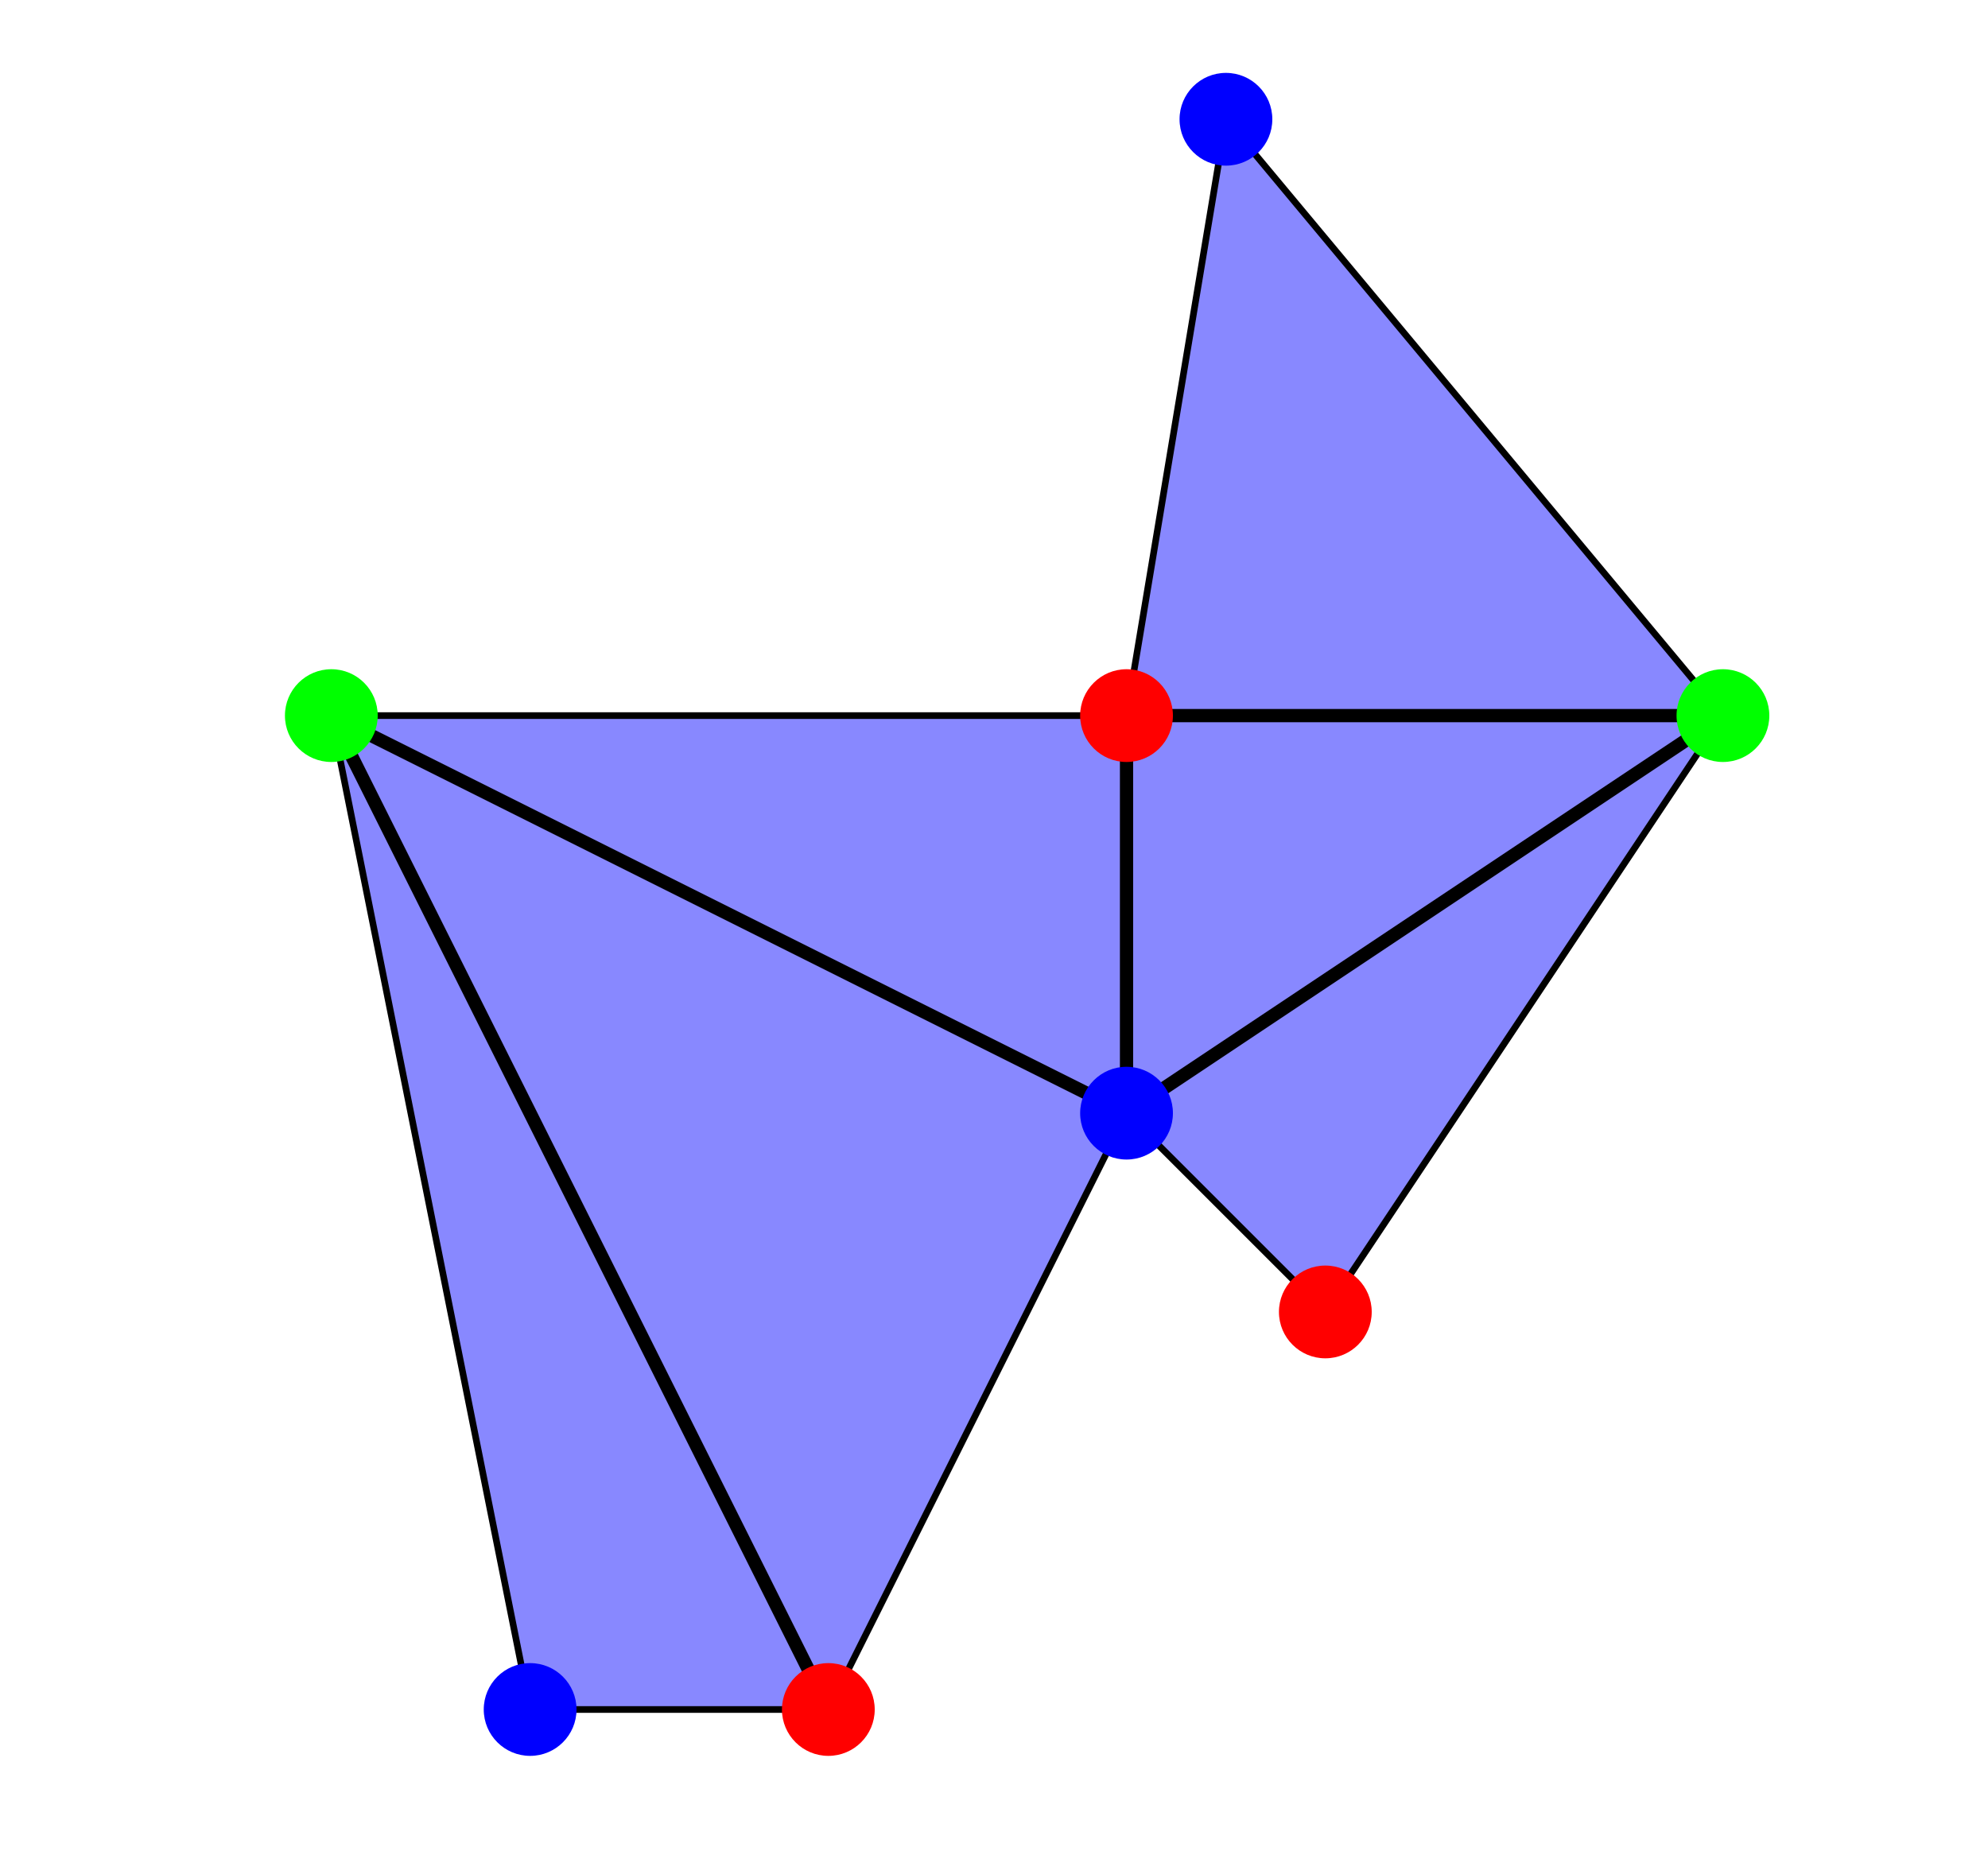 <?xml version="1.0" encoding="UTF-8" standalone="no"?>

<svg xmlns="http://www.w3.org/2000/svg" xmlns:xlink="http://www.w3.org/1999/xlink" width="300" height="280" viewBox="0 0 300 280">

<rect x="0" y="0" width="300" height="280" fill="#333333" stroke="none"/>

<defs>
	<clipPath id="clipPath_E1">
		<rect x="0" y="0" width="300" height="280" />
	</clipPath>
</defs>

<g style="clip-path: url(#clipPath_E1);" stroke-linecap="round">
	<rect x="0" y="0" width="300" height="280" fill="#ffffff" fill-opacity="1"/>
	<rect x="0" y="0" width="600" height="560" fill="#ffffff" fill-opacity="1" stroke="none" />
	<path fill="#0000ff" fill-opacity="0.467" stroke="none" d="M 50 108 L 170 108 L 185 18 L 260 108 L 200 198 L 170 168 L 125 258 L 80 258 L 50 108 " />
	<path fill="none" stroke="#000000" stroke-opacity="1" stroke-width="1" d="M 50 108 L 170 108 L 185 18 L 260 108 L 200 198 L 170 168 L 125 258 L 80 258 L 50 108 " />
	<path fill="none" stroke="#000000" stroke-opacity="1" stroke-width="2" d="M 50 108 L 125 258 " />
	<circle cx="50" cy="108" r="2" stroke="none" fill="#000000" fill-opacity="1" />
	<circle cx="125" cy="258" r="2" stroke="none" fill="#000000" fill-opacity="1" />
	<path fill="none" stroke="#000000" stroke-opacity="1" stroke-width="2" d="M 50 108 L 170 168 " />
	<circle cx="50" cy="108" r="2" stroke="none" fill="#000000" fill-opacity="1" />
	<circle cx="170" cy="168" r="2" stroke="none" fill="#000000" fill-opacity="1" />
	<path fill="none" stroke="#000000" stroke-opacity="1" stroke-width="2" d="M 170 108 L 170 168 " />
	<circle cx="170" cy="108" r="2" stroke="none" fill="#000000" fill-opacity="1" />
	<circle cx="170" cy="168" r="2" stroke="none" fill="#000000" fill-opacity="1" />
	<path fill="none" stroke="#000000" stroke-opacity="1" stroke-width="2" d="M 260 108 L 170 168 " />
	<circle cx="260" cy="108" r="2" stroke="none" fill="#000000" fill-opacity="1" />
	<circle cx="170" cy="168" r="2" stroke="none" fill="#000000" fill-opacity="1" />
	<path fill="none" stroke="#000000" stroke-opacity="1" stroke-width="2" d="M 170 108 L 260 108 " />
	<circle cx="170" cy="108" r="2" stroke="none" fill="#000000" fill-opacity="1" />
	<circle cx="260" cy="108" r="2" stroke="none" fill="#000000" fill-opacity="1" />
	<circle cx="50" cy="108" r="7" stroke="none" fill="#00ff00" fill-opacity="1" />
	<circle cx="170" cy="108" r="7" stroke="none" fill="#ff0000" fill-opacity="1" />
	<circle cx="185" cy="18" r="7" stroke="none" fill="#0000ff" fill-opacity="1" />
	<circle cx="260" cy="108" r="7" stroke="none" fill="#00ff00" fill-opacity="1" />
	<circle cx="200" cy="198" r="7" stroke="none" fill="#ff0000" fill-opacity="1" />
	<circle cx="170" cy="168" r="7" stroke="none" fill="#0000ff" fill-opacity="1" />
	<circle cx="125" cy="258" r="7" stroke="none" fill="#ff0000" fill-opacity="1" />
	<circle cx="80" cy="258" r="7" stroke="none" fill="#0000ff" fill-opacity="1" />
</g>


</svg>
